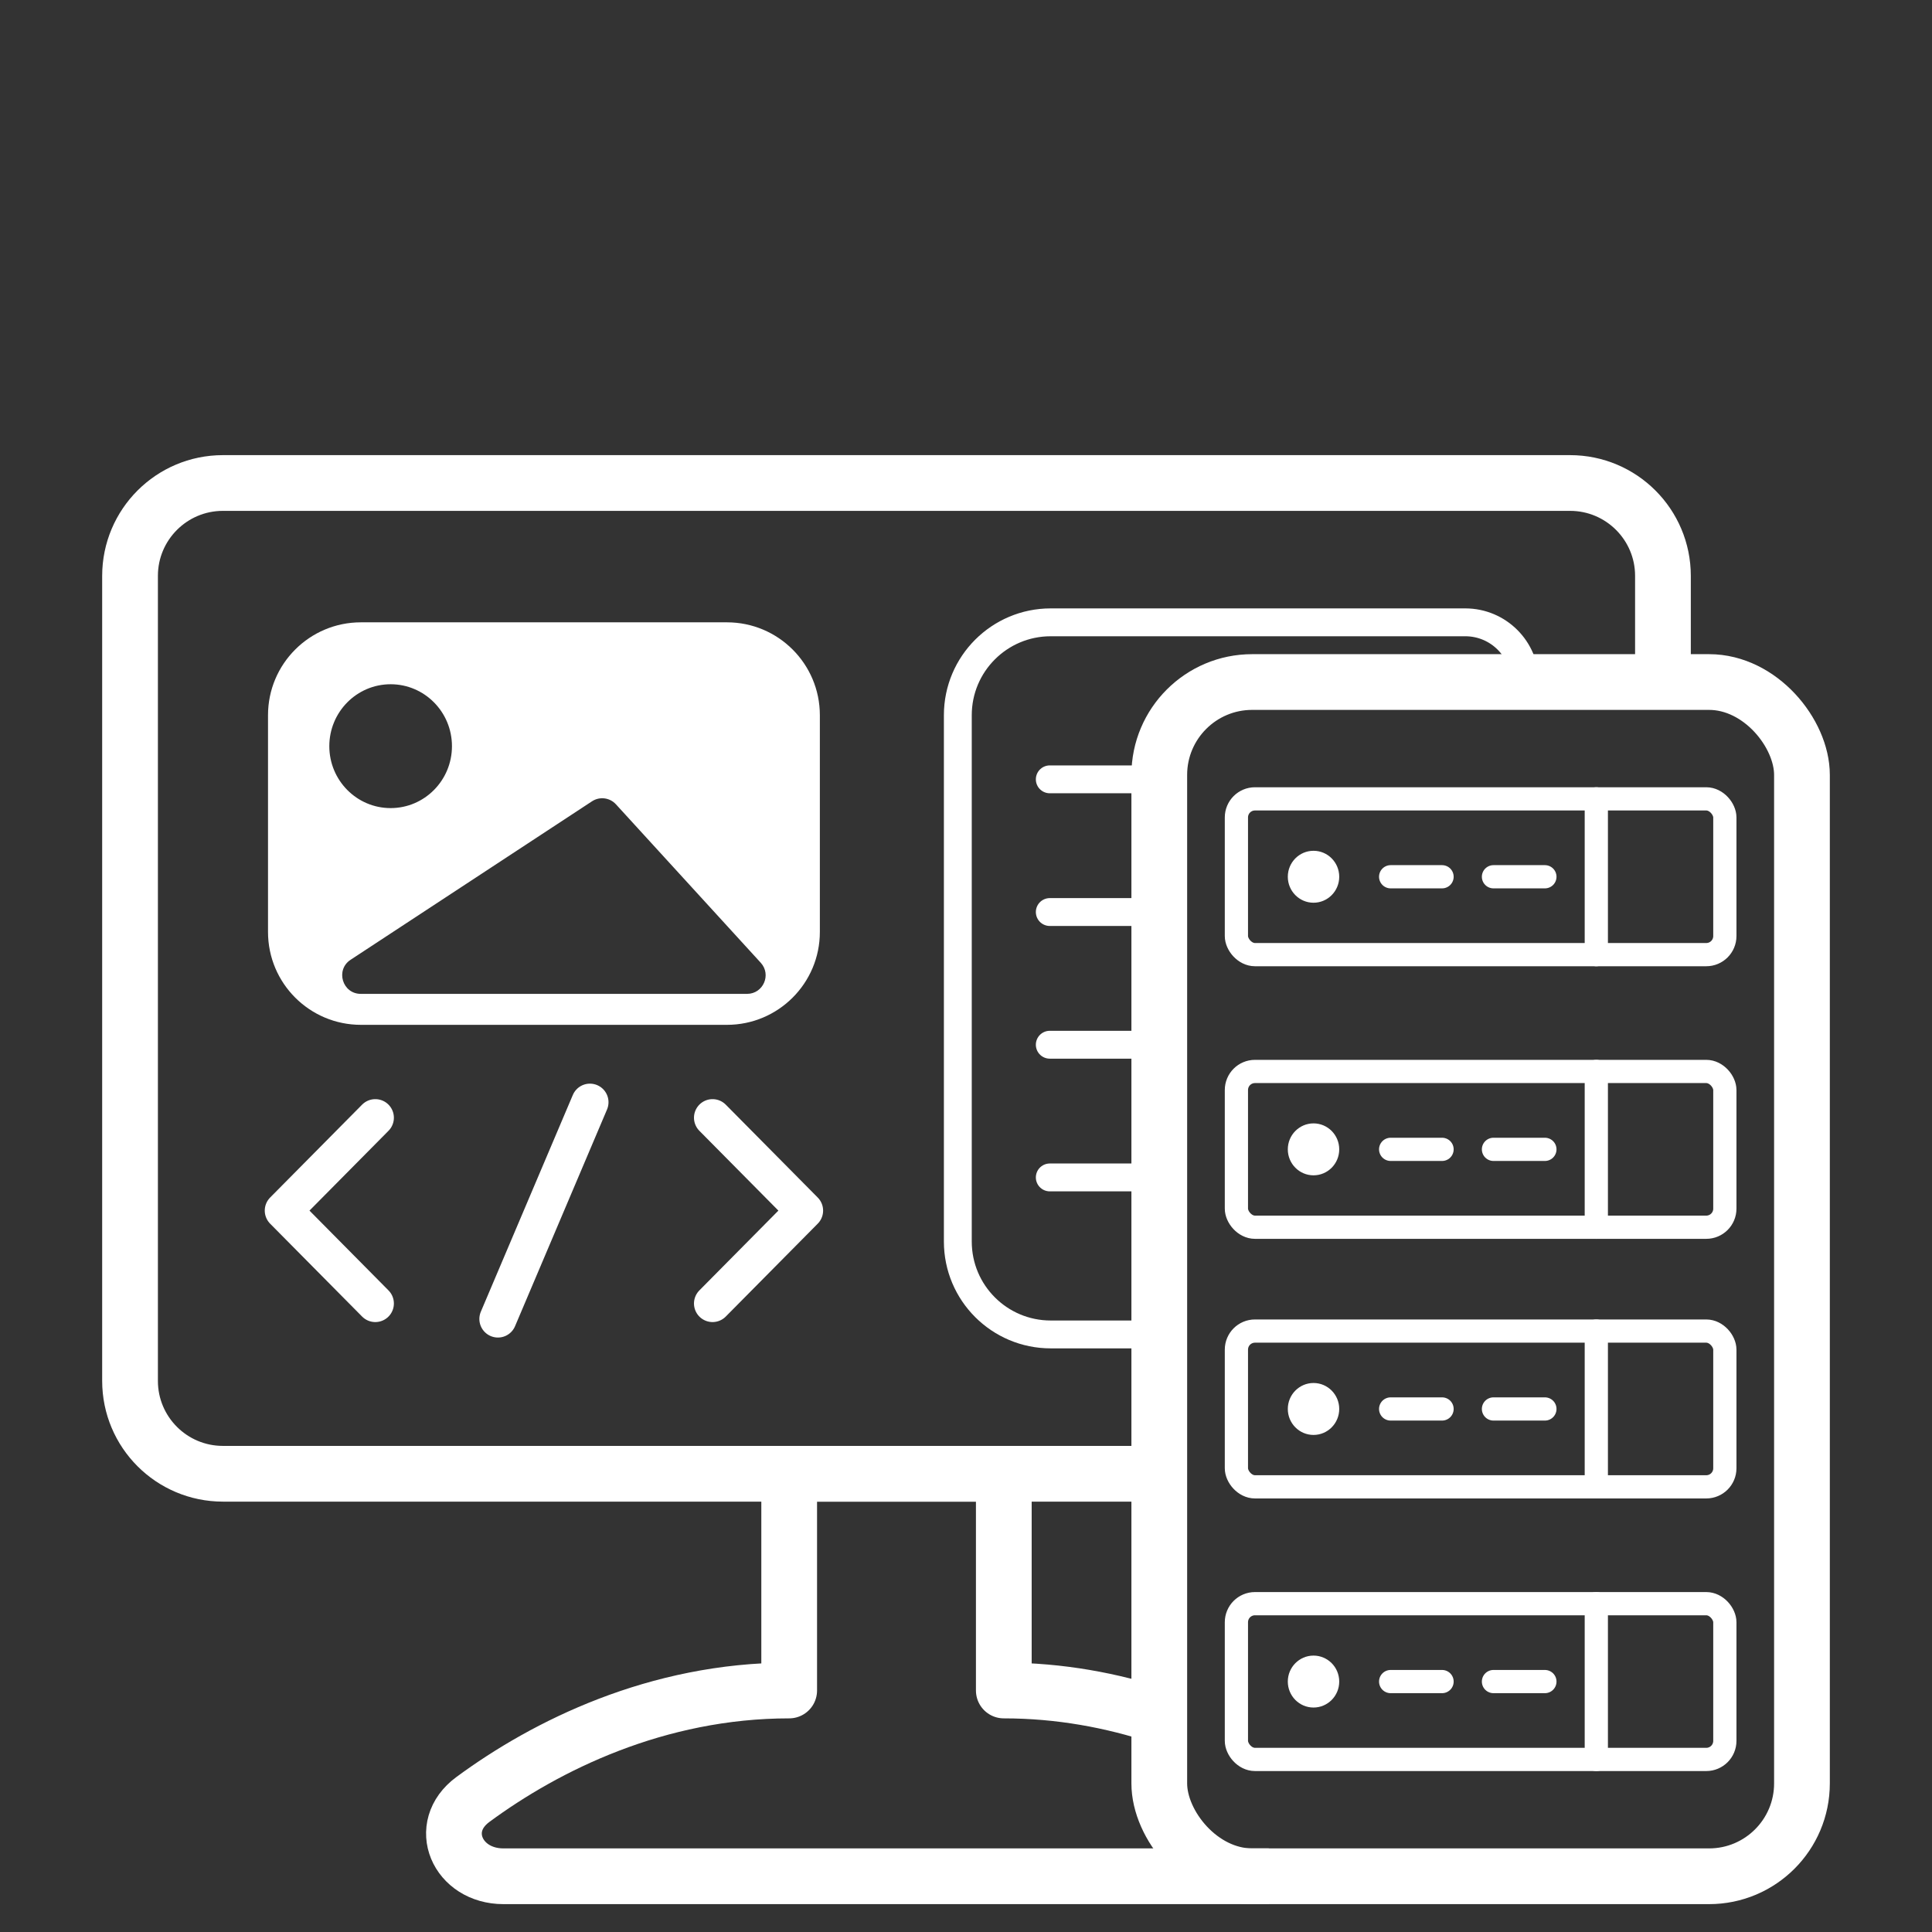 <svg width="104" height="104" viewBox="0 0 104 104" fill="none" xmlns="http://www.w3.org/2000/svg">
<rect x="0" y="0" width="104" height="104" fill="#333333" stroke="none"/>
<path d="M89.517 36.714V31C89.517 28.239 87.278 26 84.517 26H12C9.239 26 7 28.239 7 31V74.333C7 77.095 9.239 79.333 12 79.333H62.404" stroke="white" stroke-width="3" stroke-linejoin="round"/>
<path d="M62.404 92.369C59.865 91.533 57.052 91 54.035 91V79.334H42.482V91C35.369 91 29.394 93.962 25.453 96.868C23.452 98.343 24.615 101 27.101 101H68.299" stroke="white" stroke-width="3" stroke-linejoin="round"/>
<path d="M82.091 36.714V36.714C82.091 34.939 80.652 33.5 78.877 33.5H56.56C53.798 33.5 51.56 35.739 51.56 38.5V66.833C51.56 69.595 53.798 71.833 56.56 71.833H62.405" stroke="white" stroke-width="1.5"/>
<path d="M56.51 41.952H62.404" stroke="white" stroke-width="1.5" stroke-linecap="round" stroke-linejoin="round"/>
<path d="M56.51 49.095H62.404" stroke="white" stroke-width="1.5" stroke-linecap="round" stroke-linejoin="round"/>
<path d="M56.51 56.238H62.404" stroke="white" stroke-width="1.5" stroke-linecap="round" stroke-linejoin="round"/>
<path d="M56.51 63.381H62.404" stroke="white" stroke-width="1.5" stroke-linecap="round" stroke-linejoin="round"/>
<path d="M20.203 70.167L15.252 65.167L20.203 60.167" stroke="white" stroke-width="2" stroke-linecap="round" stroke-linejoin="round"/>
<path d="M38.357 70.167L43.308 65.167L38.357 60.167" stroke="white" stroke-width="2" stroke-linecap="round" stroke-linejoin="round"/>
<path d="M26.804 71L31.756 59.333" stroke="white" stroke-width="2" stroke-linecap="round" stroke-linejoin="round"/>
<path fill-rule="evenodd" clip-rule="evenodd" d="M14.427 38.5C14.427 35.739 16.665 33.5 19.427 33.5H39.133C41.894 33.5 44.133 35.739 44.133 38.5V50.167C44.133 52.928 41.894 55.167 39.133 55.167H19.427C16.665 55.167 14.427 52.928 14.427 50.167V38.5ZM24.329 40.167C24.329 42.008 22.851 43.5 21.028 43.5C19.205 43.5 17.727 42.008 17.727 40.167C17.727 38.326 19.205 36.833 21.028 36.833C22.851 36.833 24.329 38.326 24.329 40.167ZM19.422 53.5H40.213C41.083 53.5 41.538 52.467 40.951 51.825L33.155 43.295C32.824 42.933 32.278 42.865 31.868 43.134L18.874 51.664C18.043 52.209 18.429 53.5 19.422 53.5Z" fill="white"/>
<rect x="62.404" y="36.714" width="34.596" height="64.286" rx="5" stroke="white" stroke-width="3"/>
<rect x="66.556" y="43.003" width="26.293" height="8.385" rx="1" stroke="white" stroke-width="1.25"/>
<rect x="66.556" y="57.677" width="26.293" height="8.385" rx="1" stroke="white" stroke-width="1.25"/>
<rect x="66.556" y="71.652" width="26.293" height="8.385" rx="1" stroke="white" stroke-width="1.25"/>
<rect x="66.556" y="86.326" width="26.293" height="8.385" rx="1" stroke="white" stroke-width="1.25"/>
<path d="M85.93 43.003V51.388" stroke="white" stroke-width="1.25" stroke-linecap="round"/>
<path d="M85.93 57.677V66.062" stroke="white" stroke-width="1.25" stroke-linecap="round"/>
<path d="M85.93 71.652V80.037" stroke="white" stroke-width="1.25" stroke-linecap="round"/>
<path d="M85.93 86.326V94.711" stroke="white" stroke-width="1.25" stroke-linecap="round"/>
<ellipse cx="70.707" cy="47.196" rx="1.384" ry="1.398" fill="white"/>
<ellipse cx="70.707" cy="61.87" rx="1.384" ry="1.398" fill="white"/>
<ellipse cx="70.707" cy="75.845" rx="1.384" ry="1.398" fill="white"/>
<ellipse cx="70.707" cy="90.519" rx="1.384" ry="1.398" fill="white"/>
<path d="M74.859 47.196H77.626" stroke="white" stroke-width="1.25" stroke-linecap="round"/>
<path d="M74.859 61.87H77.626" stroke="white" stroke-width="1.25" stroke-linecap="round"/>
<path d="M74.859 75.845H77.626" stroke="white" stroke-width="1.25" stroke-linecap="round"/>
<path d="M74.859 90.519H77.626" stroke="white" stroke-width="1.25" stroke-linecap="round"/>
<path d="M80.394 47.196H83.162" stroke="white" stroke-width="1.25" stroke-linecap="round"/>
<path d="M80.394 61.87H83.162" stroke="white" stroke-width="1.25" stroke-linecap="round"/>
<path d="M80.394 75.845H83.162" stroke="white" stroke-width="1.25" stroke-linecap="round"/>
<path d="M80.394 90.519H83.162" stroke="white" stroke-width="1.25" stroke-linecap="round"/>
</svg>
